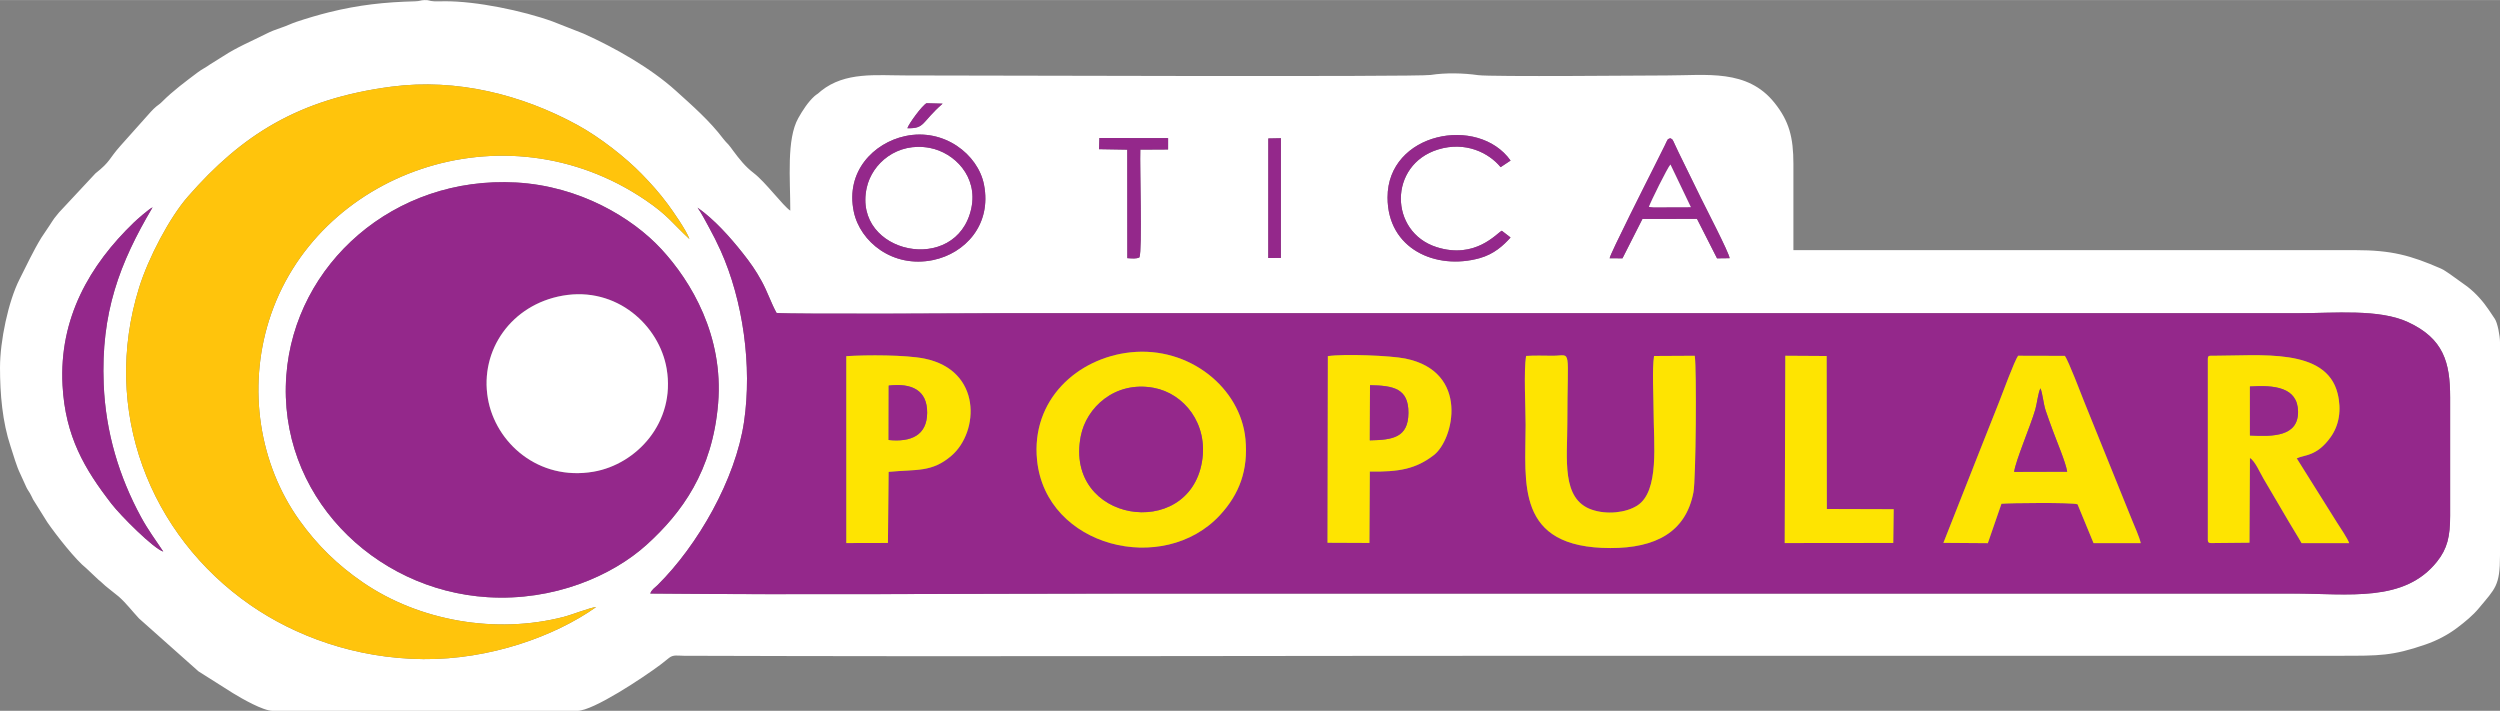 <?xml version="1.0" encoding="UTF-8"?>
<!DOCTYPE svg PUBLIC "-//W3C//DTD SVG 1.1//EN" "http://www.w3.org/Graphics/SVG/1.1/DTD/svg11.dtd">
<!-- Creator: CorelDRAW 2020 (64 Bit) -->
<svg xmlns="http://www.w3.org/2000/svg" xml:space="preserve" width="2110px" height="600px" version="1.1" style="shape-rendering:geometricPrecision; text-rendering:geometricPrecision; image-rendering:optimizeQuality; fill-rule:evenodd; clip-rule:evenodd"
viewBox="0 0 1467.46 417.2"
 xmlns:xlink="http://www.w3.org/1999/xlink"
 xmlns:xodm="http://www.corel.com/coreldraw/odm/2003">
 <rect x="0" y="0" width="1467.46" height="417.2" fill="#808080" stroke="none"/>
 <defs>
  <style type="text/css">
   <![CDATA[
    .fil1 {fill:#94288B}
    .fil3 {fill:#FEE401}
    .fil2 {fill:#FFC40C}
    .fil0 {fill:white}
   ]]>
  </style>
 </defs>
 <g id="Camada_x0020_1">
  <g id="_1787498798208">
   <path class="fil0" d="M421.54 236.7c-3.27,39.81 -21.43,64.39 -41.85,82.9 -20.34,18.44 -54.75,33.28 -93.37,30.9 -67.43,-4.16 -123.54,-60.52 -118.24,-130.33 4.94,-65.07 63.02,-117.13 135,-113.08 37.18,2.1 68.04,20.66 85.03,39 17.89,19.3 36.65,51.26 33.43,90.61zm322.93 -155.47l7.41 -0.15 -0.02 70.28 -7.41 0.04 0.02 -70.17zm207.89 70.36l-7.54 -0.04c0.54,-3.06 22.48,-46.42 25.83,-53.09l6.57 -13.15c0.1,-0.22 1.09,-2.35 1.13,-2.41 1.49,-2.2 -0.31,-0.67 2.06,-1.8 1.37,0.82 1.03,-0.06 2.81,3.9 0.66,1.45 1.33,2.86 2.02,4.29l13.14 26.83c2.76,5.72 16.35,31.73 16.89,35.39l-7.39 0.09 -11.76 -23.16 -32.03 0.02 -11.73 23.13zm-542.92 -29.77c9.92,7.02 19.11,17.31 26.63,26.83 4.42,5.61 7.43,9.82 11.01,16.35 3.39,6.17 5.54,12.82 8.74,18.64 10.12,0.9 123.74,0.15 137.2,0.15l756.54 0c20.64,0 46.83,-2.61 63.81,5.21 21.05,9.7 24.82,23.78 24.82,44.19 0,23.17 -0.02,46.35 0,69.53 0.01,12.22 -1.68,19.31 -7.71,26.9 -19.25,24.21 -51.95,18.75 -84.43,18.75l-688.47 0c-91.84,0 -184.09,0.86 -275.88,-0.02 0.91,-2.42 2.55,-3.23 4.26,-4.92 23.65,-23.38 45.82,-62.07 50.79,-95.94 4.79,-32.69 -0.54,-71.07 -13.77,-100.5 -2.11,-4.69 -4.37,-9.12 -6.56,-13.12 -2.06,-3.78 -4.62,-8.75 -6.98,-12.05zm-313.58 201.92c-5.78,-1.78 -25,-21.04 -30.48,-28.13 -15.62,-20.21 -27.07,-39.39 -28.67,-69.47 -2.1,-39.48 16,-70.63 41.84,-95.55 1.77,-1.7 8.8,-7.94 11.01,-8.93 -19.53,32.98 -30.37,62.06 -28.69,103.83 1.14,28.26 9.08,54.34 21.9,77.94 4.32,7.94 8.74,13.73 13.09,20.31zm435.43 -243.89c22.75,-4.93 42.8,10.71 46.29,28.45 4.67,23.69 -11.18,40.43 -29.87,44.3 -23.69,4.9 -42.85,-10.72 -46.55,-28.38 -4.95,-23.61 11.67,-40.37 30.13,-44.37zm-181.34 276.42c-24.5,17.33 -62.67,30.94 -101.51,30.58 -40.25,-0.36 -75.59,-13.8 -101.49,-31.75 -59.29,-41.1 -87.67,-114.46 -65.32,-186.23 5.45,-17.52 17.87,-41.17 28.68,-53.53 31.53,-36.07 64.84,-57.37 119.53,-64.52 38.39,-5.02 76.6,4.79 108.97,22.44 13.6,7.41 28.59,19.33 37.83,28.81 5.48,5.62 10.38,11.08 15.3,17.7 3.08,4.14 11.07,15.6 12.75,20.5 -10.03,-9.25 -12.51,-13.83 -25.82,-22.86 -83.13,-56.42 -193.89,-15.92 -221.02,70.79 -12.41,39.67 -5.87,83.86 17.85,117.09 10.57,14.8 22.56,26.41 37.25,36.48 33.19,22.76 78.21,30.54 117.9,20.3 5.08,-1.31 15.46,-5.47 19.1,-5.8zm319.4 -268.48c-0.36,9.81 1.26,58.94 -0.53,63.24 -1.83,0.94 -4.22,0.64 -7.1,0.46l-0.04 -63.68 -16.57 -0.29 0.21 -6.57 40.34 0.07 -0.01 6.68 -16.3 0.09zm217.32 51.57c-4.14,4.65 -9.7,9.77 -18.13,12.13 -25.64,7.17 -54.06,-5.34 -54.07,-35.61 -0.02,-38.19 53.13,-48.49 72.22,-21.68l-5.85 3.88c-6.9,-8.44 -20.62,-15.32 -36.7,-10.39 -29.2,8.96 -28.78,48.46 -0.87,57.33 22.78,7.24 35.29,-8.18 38.26,-9.62l5.14 3.96zm-354.06 -64.13c0.82,-2.64 8.7,-13.45 11.28,-14.69l9.42 0.26c-12.66,11.06 -10.18,14.68 -20.7,14.43zm-532.61 140.4c0,15.65 1.4,32 6.23,46.44 1.7,5.11 3.5,11.69 5.69,16.08l3.51 7.72c0.74,1.59 1.31,2.19 2.09,3.53 0.72,1.23 1.15,2.25 1.89,3.73l8.37 13.39c5.37,7.77 16.65,22.13 22.85,27l7.23 6.81c0.23,0.19 0.54,0.44 0.77,0.63 0.16,0.14 0.61,0.51 0.76,0.65 1.14,0.98 1.5,1.44 2.57,2.34l7.8 6.25c4.38,3.88 7.86,8.53 11.81,12.76l34.93 31.07 20.21 12.78c5.41,3.33 17.79,10.39 23.3,10.39l178.96 0c9.23,0 38.6,-19.51 48.72,-27.09l5.1 -4.03c2.48,-1.94 5.05,-1.2 8.64,-1.19 171.7,0.58 343.41,0 515.12,0l456.87 0c23.27,0 30.78,0.12 50.25,-6.59 6.79,-2.34 13.13,-5.65 18.83,-9.96 4.46,-3.38 9.07,-7.16 12.53,-11.34 9.69,-11.7 12.43,-13.1 12.43,-31.1l0 -125.02c0,-3.81 -1.47,-11.48 -3.06,-13.79 -1.31,-1.9 -2.15,-3.19 -3.39,-5.05 -3.4,-5.1 -7.82,-10.08 -12.78,-13.89l-10.22 -7.34c-1.77,-1.05 -3.05,-2.25 -5.22,-3.2 -17.77,-7.73 -28.99,-10.82 -50.25,-10.82l-329.84 0 0 -50.57c0,-15.58 -2.48,-25.15 -11.12,-35.93 -16,-19.98 -39.83,-16.04 -63.27,-16.04 -9.89,0 -103.27,0.89 -110.71,-0.18 -8.6,-1.23 -19.02,-1.48 -27.84,-0.11 -7.93,1.24 -271.18,0.29 -307.8,0.29 -17.71,0 -35.77,-2.25 -49.94,9.02 -0.83,0.66 -1.05,0.95 -1.89,1.62 -1.12,0.87 -0.86,0.44 -2.02,1.49 -3.75,3.37 -6.99,8.38 -9.54,12.92 -6.96,12.39 -4.68,35.61 -4.68,54.32 -4.4,-2.95 -14.49,-16.74 -21.47,-22.07 -5,-3.81 -8.4,-8.18 -12.11,-13.16 -0.97,-1.29 -1.67,-2.39 -2.74,-3.58 -1.34,-1.48 -1.79,-1.75 -2.98,-3.33 -7.9,-10.51 -18.23,-19.53 -27.9,-28.27 -14.85,-13.43 -35.87,-25.29 -54.22,-33.54l-18.14 -7.12c-17.47,-6.32 -44.91,-11.96 -63.26,-11.85 -2,0.01 -4.37,0.12 -6.33,0.02 -3.15,-0.16 -2.68,-0.8 -5.57,-0.71 -2.46,0.08 -2.36,0.64 -5.62,0.72 -17.59,0.44 -32.97,2.1 -50.42,6.43 -6.08,1.51 -12.93,3.54 -19,5.57 -3.29,1.09 -5.56,2.34 -9.12,3.51 -2.98,0.98 -6.05,2.17 -8.98,3.66 -8.44,4.26 -16.97,7.77 -24.92,12.98l-7.78 4.86c-2.43,1.79 -4.74,2.79 -7.25,4.69 -7.12,5.37 -14.5,10.8 -20.8,17.11 -1.56,1.56 -1.86,1.6 -3.46,2.86 -1.31,1.04 -2.01,1.88 -3.22,3.1l-17.88 20.02c-7.06,7.94 -5.65,9.05 -14.69,16.21l-21.35 22.89c-1.21,1.56 -1.71,2.02 -2.82,3.49 -1.06,1.42 -1.58,2.41 -2.52,3.8l-5.07 7.57c-4.91,8.05 -8.55,16.04 -12.81,24.4 -6.61,13 -11.46,36.33 -11.46,51.75z"/>
   <path class="fil1" d="M1047.96 208.78l24.25 0.15 0.11 89.8 39.24 0.12 -0.25 19.8 -63.71 0.07 0.36 -109.94zm114.5 54.82c3.57,-8.85 7.3,-18.56 10.95,-27.6 1.99,-4.93 8.98,-24.25 11.22,-27.22l27.37 0.07c1.99,2.41 9.69,22.7 11.62,27.52l27.9 69.01c1.34,3.36 4.3,9.82 5.06,13.39l-27.7 -0.02 -9.4 -22.79c-3.19,-1.15 -40.14,-0.76 -44.66,-0.31l-8 23.14 -26.07 -0.19 21.71 -55zm-266.67 -54.7c5.01,-0.38 10.75,-0.11 15.85,-0.12 11.27,-0.03 8.35,-6.04 8.35,39.86 0,20.69 -3.58,44.21 14.22,50.44 8.97,3.14 20.17,1.88 26.83,-2.36 13.15,-8.37 9.6,-36.78 9.6,-55.11 0,-8.46 -0.94,-25.21 0.26,-32.69l23.9 -0.13c1.15,7.82 0.67,72.52 -0.78,80.13 -4.44,23.32 -22.1,32.75 -48.7,32.73 -56.16,-0.05 -49.8,-38.28 -49.8,-72.31 0,-10.14 -1.18,-31.63 0.27,-40.44zm-232.14 -2.13c34.5,-3.67 64.59,20.93 67.41,50.97 1.7,18.07 -3.56,32.23 -14.95,44.56 -33.19,35.9 -102.17,18.86 -107.36,-32.18 -3.6,-35.5 23.7,-60.03 54.9,-63.35zm115.78 2.23c9.55,-1.39 36.61,-0.36 45.44,1.42 37.89,7.64 28.55,47.56 16.77,56.67 -10.5,8.11 -20.37,9.94 -37.58,9.65l-0.24 41.91 -24.58 -0.11 0.19 -109.54zm-282.66 0.02c11.95,-0.77 34.88,-0.8 45.91,1.44 33.77,6.87 32.1,43 15.8,57 -11.52,9.89 -20.29,7.89 -36.88,9.47l-0.4 41.73 -24.42 0.06 -0.01 -109.7zm799.19 1.69c0,-2.21 0.9,-1.93 3.09,-1.93 27.78,0 66.42,-4.85 73.09,22.16 2.41,9.77 0.82,18.75 -4.12,25.64 -8.21,11.46 -15.41,10.21 -19.87,12.43l23.53 37.54c1.58,2.49 6.56,9.84 7.22,12.21l-27.91 0.02c-2.13,-3.93 -5.16,-8.49 -7.58,-12.74l-14.8 -25.19c-1.89,-3.15 -4.95,-10.37 -7.94,-12.07l-0.27 49.72 -20.75 0.21c-2.28,-0.03 -3.69,0.41 -3.69,-1.94l0 -106.06zm-859.89 -62.06c-7.52,-9.52 -16.71,-19.81 -26.63,-26.83 2.36,3.3 4.92,8.27 6.98,12.05 2.19,4 4.45,8.43 6.56,13.12 13.23,29.43 18.56,67.81 13.77,100.5 -4.97,33.87 -27.14,72.56 -50.79,95.94 -1.71,1.69 -3.35,2.5 -4.26,4.92 91.79,0.88 184.04,0.02 275.88,0.02l688.47 0c32.48,0 65.18,5.46 84.43,-18.75 6.03,-7.59 7.72,-14.68 7.71,-26.9 -0.02,-23.18 0,-46.36 0,-69.53 0,-20.41 -3.77,-34.49 -24.82,-44.19 -16.98,-7.82 -43.17,-5.21 -63.81,-5.21l-756.54 0c-13.46,0 -127.08,0.75 -137.2,-0.15 -3.2,-5.82 -5.35,-12.47 -8.74,-18.64 -3.58,-6.53 -6.59,-10.74 -11.01,-16.35z"/>
   <path class="fil1" d="M330.2 173.52c31.8,-5.63 56.84,17.55 61.12,42.9 5.33,31.58 -17.77,56.09 -42.9,60.41 -32.51,5.6 -57.62,-17.14 -62.04,-42.97 -4.86,-28.41 13.82,-55.02 43.82,-60.34zm91.34 63.18c3.22,-39.35 -15.54,-71.31 -33.43,-90.61 -16.99,-18.34 -47.85,-36.9 -85.03,-39 -71.98,-4.05 -130.06,48.01 -135,113.08 -5.3,69.81 50.81,126.17 118.24,130.33 38.62,2.38 73.03,-12.46 93.37,-30.9 20.42,-18.51 38.58,-43.09 41.85,-82.9z"/>
   <path class="fil2" d="M349.95 356.27c-3.64,0.33 -14.02,4.49 -19.1,5.8 -39.69,10.24 -84.71,2.46 -117.9,-20.3 -14.69,-10.07 -26.68,-21.68 -37.25,-36.48 -23.72,-33.23 -30.26,-77.42 -17.85,-117.09 27.13,-86.71 137.89,-127.21 221.02,-70.79 13.31,9.03 15.79,13.61 25.82,22.86 -1.68,-4.9 -9.67,-16.36 -12.75,-20.5 -4.92,-6.62 -9.82,-12.08 -15.3,-17.7 -9.24,-9.48 -24.23,-21.4 -37.83,-28.81 -32.37,-17.65 -70.58,-27.46 -108.97,-22.44 -54.69,7.15 -88,28.45 -119.53,64.52 -10.81,12.36 -23.23,36.01 -28.68,53.53 -22.35,71.77 6.03,145.13 65.32,186.23 25.9,17.95 61.24,31.39 101.49,31.75 38.84,0.36 77.01,-13.25 101.51,-30.58z"/>
   <path class="fil0" d="M330.2 173.52c-30,5.32 -48.68,31.93 -43.82,60.34 4.42,25.83 29.53,48.57 62.04,42.97 25.13,-4.32 48.23,-28.83 42.9,-60.41 -4.28,-25.35 -29.32,-48.53 -61.12,-42.9z"/>
   <path class="fil3" d="M705.52 271.11c-8.05,46.6 -80.95,35.43 -71.13,-15.13 3.26,-16.82 20.02,-32.54 42.73,-28.39 17.89,3.27 32.26,21.16 28.4,43.52zm-41.87 -64.34c-31.2,3.32 -58.5,27.85 -54.9,63.35 5.19,51.04 74.17,68.08 107.36,32.18 11.39,-12.33 16.65,-26.49 14.95,-44.56 -2.82,-30.04 -32.91,-54.64 -67.41,-50.97z"/>
   <path class="fil3" d="M1320.67 226.82c14.28,-0.92 28.12,0.39 28.25,14.8 0.12,14.49 -14.48,14.72 -28.25,13.95l0 -28.75zm-24.71 -16.11l0 106.06c0,2.35 1.41,1.91 3.69,1.94l20.75 -0.21 0.27 -49.72c2.99,1.7 6.05,8.92 7.94,12.07l14.8 25.19c2.42,4.25 5.45,8.81 7.58,12.74l27.91 -0.02c-0.66,-2.37 -5.64,-9.72 -7.22,-12.21l-23.53 -37.54c4.46,-2.22 11.66,-0.97 19.87,-12.43 4.94,-6.89 6.53,-15.87 4.12,-25.64 -6.67,-27.01 -45.31,-22.16 -73.09,-22.16 -2.19,0 -3.09,-0.28 -3.09,1.93z"/>
   <path class="fil3" d="M895.79 208.9c-1.45,8.81 -0.27,30.3 -0.27,40.44 0,34.03 -6.36,72.26 49.8,72.31 26.6,0.02 44.26,-9.41 48.7,-32.73 1.45,-7.61 1.93,-72.31 0.78,-80.13l-23.9 0.13c-1.2,7.48 -0.26,24.23 -0.26,32.69 0,18.33 3.55,46.74 -9.6,55.11 -6.66,4.24 -17.86,5.5 -26.83,2.36 -17.8,-6.23 -14.22,-29.75 -14.22,-50.44 0,-45.9 2.92,-39.89 -8.35,-39.86 -5.1,0.01 -10.84,-0.26 -15.85,0.12z"/>
   <path class="fil3" d="M1182.27 276.93c0.86,-6.59 9.63,-26.98 12.4,-36.55 1.01,-3.49 1.69,-10 3.04,-12.49 1.26,2.95 1.71,8.98 3.08,13.12 1.42,4.27 2.79,7.85 4.21,11.77 2.08,5.76 7.6,18.69 8.4,24.06l-31.13 0.09zm-41.52 41.67l26.07 0.19 8 -23.14c4.52,-0.45 41.47,-0.84 44.66,0.31l9.4 22.79 27.7 0.02c-0.76,-3.57 -3.72,-10.03 -5.06,-13.39l-27.9 -69.01c-1.93,-4.82 -9.63,-25.11 -11.62,-27.52l-27.37 -0.07c-2.24,2.97 -9.23,22.29 -11.22,27.22 -3.65,9.04 -7.38,18.75 -10.95,27.6l-21.71 55z"/>
   <path class="fil3" d="M521.67 226.29c13.36,-1.6 22.7,2.62 22.56,16.03 -0.13,13.11 -9.39,17.28 -22.62,15.91l0.06 -31.94zm-24.89 92.43l24.42 -0.06 0.4 -41.73c16.59,-1.58 25.36,0.42 36.88,-9.47 16.3,-14 17.97,-50.13 -15.8,-57 -11.03,-2.24 -33.96,-2.21 -45.91,-1.44l0.01 109.7z"/>
   <path class="fil3" d="M804.17 226.05c13.6,0.25 22.67,1.85 22.56,16.29 -0.12,14.37 -9.07,15.86 -22.67,16.09l0.11 -32.38zm-24.93 92.49l24.58 0.11 0.24 -41.91c17.21,0.29 27.08,-1.54 37.58,-9.65 11.78,-9.11 21.12,-49.03 -16.77,-56.67 -8.83,-1.78 -35.89,-2.81 -45.44,-1.42l-0.19 109.54z"/>
   <path class="fil1" d="M705.52 271.11c3.86,-22.36 -10.51,-40.25 -28.4,-43.52 -22.71,-4.15 -39.47,11.57 -42.73,28.39 -9.82,50.56 63.08,61.73 71.13,15.13z"/>
   <path class="fil1" d="M95.86 323.74c-4.35,-6.58 -8.77,-12.37 -13.09,-20.31 -12.82,-23.6 -20.76,-49.68 -21.9,-77.94 -1.68,-41.77 9.16,-70.85 28.69,-103.83 -2.21,0.99 -9.24,7.23 -11.01,8.93 -25.84,24.92 -43.94,56.07 -41.84,95.55 1.6,30.08 13.05,49.26 28.67,69.47 5.48,7.09 24.7,26.35 30.48,28.13z"/>
   <polygon class="fil3" points="1047.6,318.72 1111.31,318.65 1111.56,298.85 1072.32,298.73 1072.21,208.93 1047.96,208.78 "/>
   <path class="fil0" d="M570.15 122.21c3.96,-18.57 -9.87,-32.67 -24.39,-35.43 -19.07,-3.63 -33.91,9.06 -37.02,23.44 -8.41,38.82 52.94,51.59 61.41,11.99z"/>
   <path class="fil1" d="M570.15 122.21c-8.47,39.6 -69.82,26.83 -61.41,-11.99 3.11,-14.38 17.95,-27.07 37.02,-23.44 14.52,2.76 28.35,16.86 24.39,35.43zm-38.86 -42.36c-18.46,4 -35.08,20.76 -30.13,44.37 3.7,17.66 22.86,33.28 46.55,28.38 18.69,-3.87 34.54,-20.61 29.87,-44.3 -3.49,-17.74 -23.54,-33.38 -46.29,-28.45z"/>
   <path class="fil1" d="M886.67 139.36l-5.14 -3.96c-2.97,1.44 -15.48,16.86 -38.26,9.62 -27.91,-8.87 -28.33,-48.37 0.87,-57.33 16.08,-4.93 29.8,1.95 36.7,10.39l5.85 -3.88c-19.09,-26.81 -72.24,-16.51 -72.22,21.68 0.01,30.27 28.43,42.78 54.07,35.61 8.43,-2.36 13.99,-7.48 18.13,-12.13z"/>
   <path class="fil1" d="M967.87 121.43c0.85,-2.69 11.08,-23.39 12.66,-24.9l11.97 25 -2.97 0.05 -18.95 0.03 -2.71 -0.18zm-3.78 7.03l32.03 -0.02 11.76 23.16 7.39 -0.09c-0.54,-3.66 -14.13,-29.67 -16.89,-35.39l-13.14 -26.83c-0.69,-1.43 -1.36,-2.84 -2.02,-4.29 -1.78,-3.96 -1.44,-3.08 -2.81,-3.9 -2.37,1.13 -0.57,-0.4 -2.06,1.8 -0.04,0.06 -1.03,2.19 -1.13,2.41l-6.57 13.15c-3.35,6.67 -25.29,50.03 -25.83,53.09l7.54 0.04 11.73 -23.13z"/>
   <path class="fil1" d="M645.11 87.52l16.57 0.29 0.04 63.68c2.88,0.18 5.27,0.48 7.1,-0.46 1.79,-4.3 0.17,-53.43 0.53,-63.24l16.3 -0.09 0.01 -6.68 -40.34 -0.07 -0.21 6.57z"/>
   <path class="fil1" d="M1182.27 276.93l31.13 -0.09c-0.8,-5.37 -6.32,-18.3 -8.4,-24.06 -1.42,-3.92 -2.79,-7.5 -4.21,-11.77 -1.37,-4.14 -1.82,-10.17 -3.08,-13.12 -1.35,2.49 -2.03,9 -3.04,12.49 -2.77,9.57 -11.54,29.96 -12.4,36.55z"/>
   <path class="fil1" d="M1320.67 255.57c13.77,0.77 28.37,0.54 28.25,-13.95 -0.13,-14.41 -13.97,-15.72 -28.25,-14.8l0 28.75z"/>
   <path class="fil1" d="M521.61 258.23c13.23,1.37 22.49,-2.8 22.62,-15.91 0.14,-13.41 -9.2,-17.63 -22.56,-16.03l-0.06 31.94z"/>
   <path class="fil1" d="M804.06 258.43c13.6,-0.23 22.55,-1.72 22.67,-16.09 0.11,-14.44 -8.96,-16.04 -22.56,-16.29l-0.11 32.38z"/>
   <polygon class="fil1" points="744.45,151.4 751.86,151.36 751.88,81.08 744.47,81.23 "/>
   <path class="fil0" d="M967.87 121.43l2.71 0.18 18.95 -0.03 2.97 -0.05 -11.97 -25c-1.58,1.51 -11.81,22.21 -12.66,24.9z"/>
   <path class="fil1" d="M532.61 75.23c10.52,0.25 8.04,-3.37 20.7,-14.43l-9.42 -0.26c-2.58,1.24 -10.46,12.05 -11.28,14.69z"/>
  </g>
 </g>
</svg>
